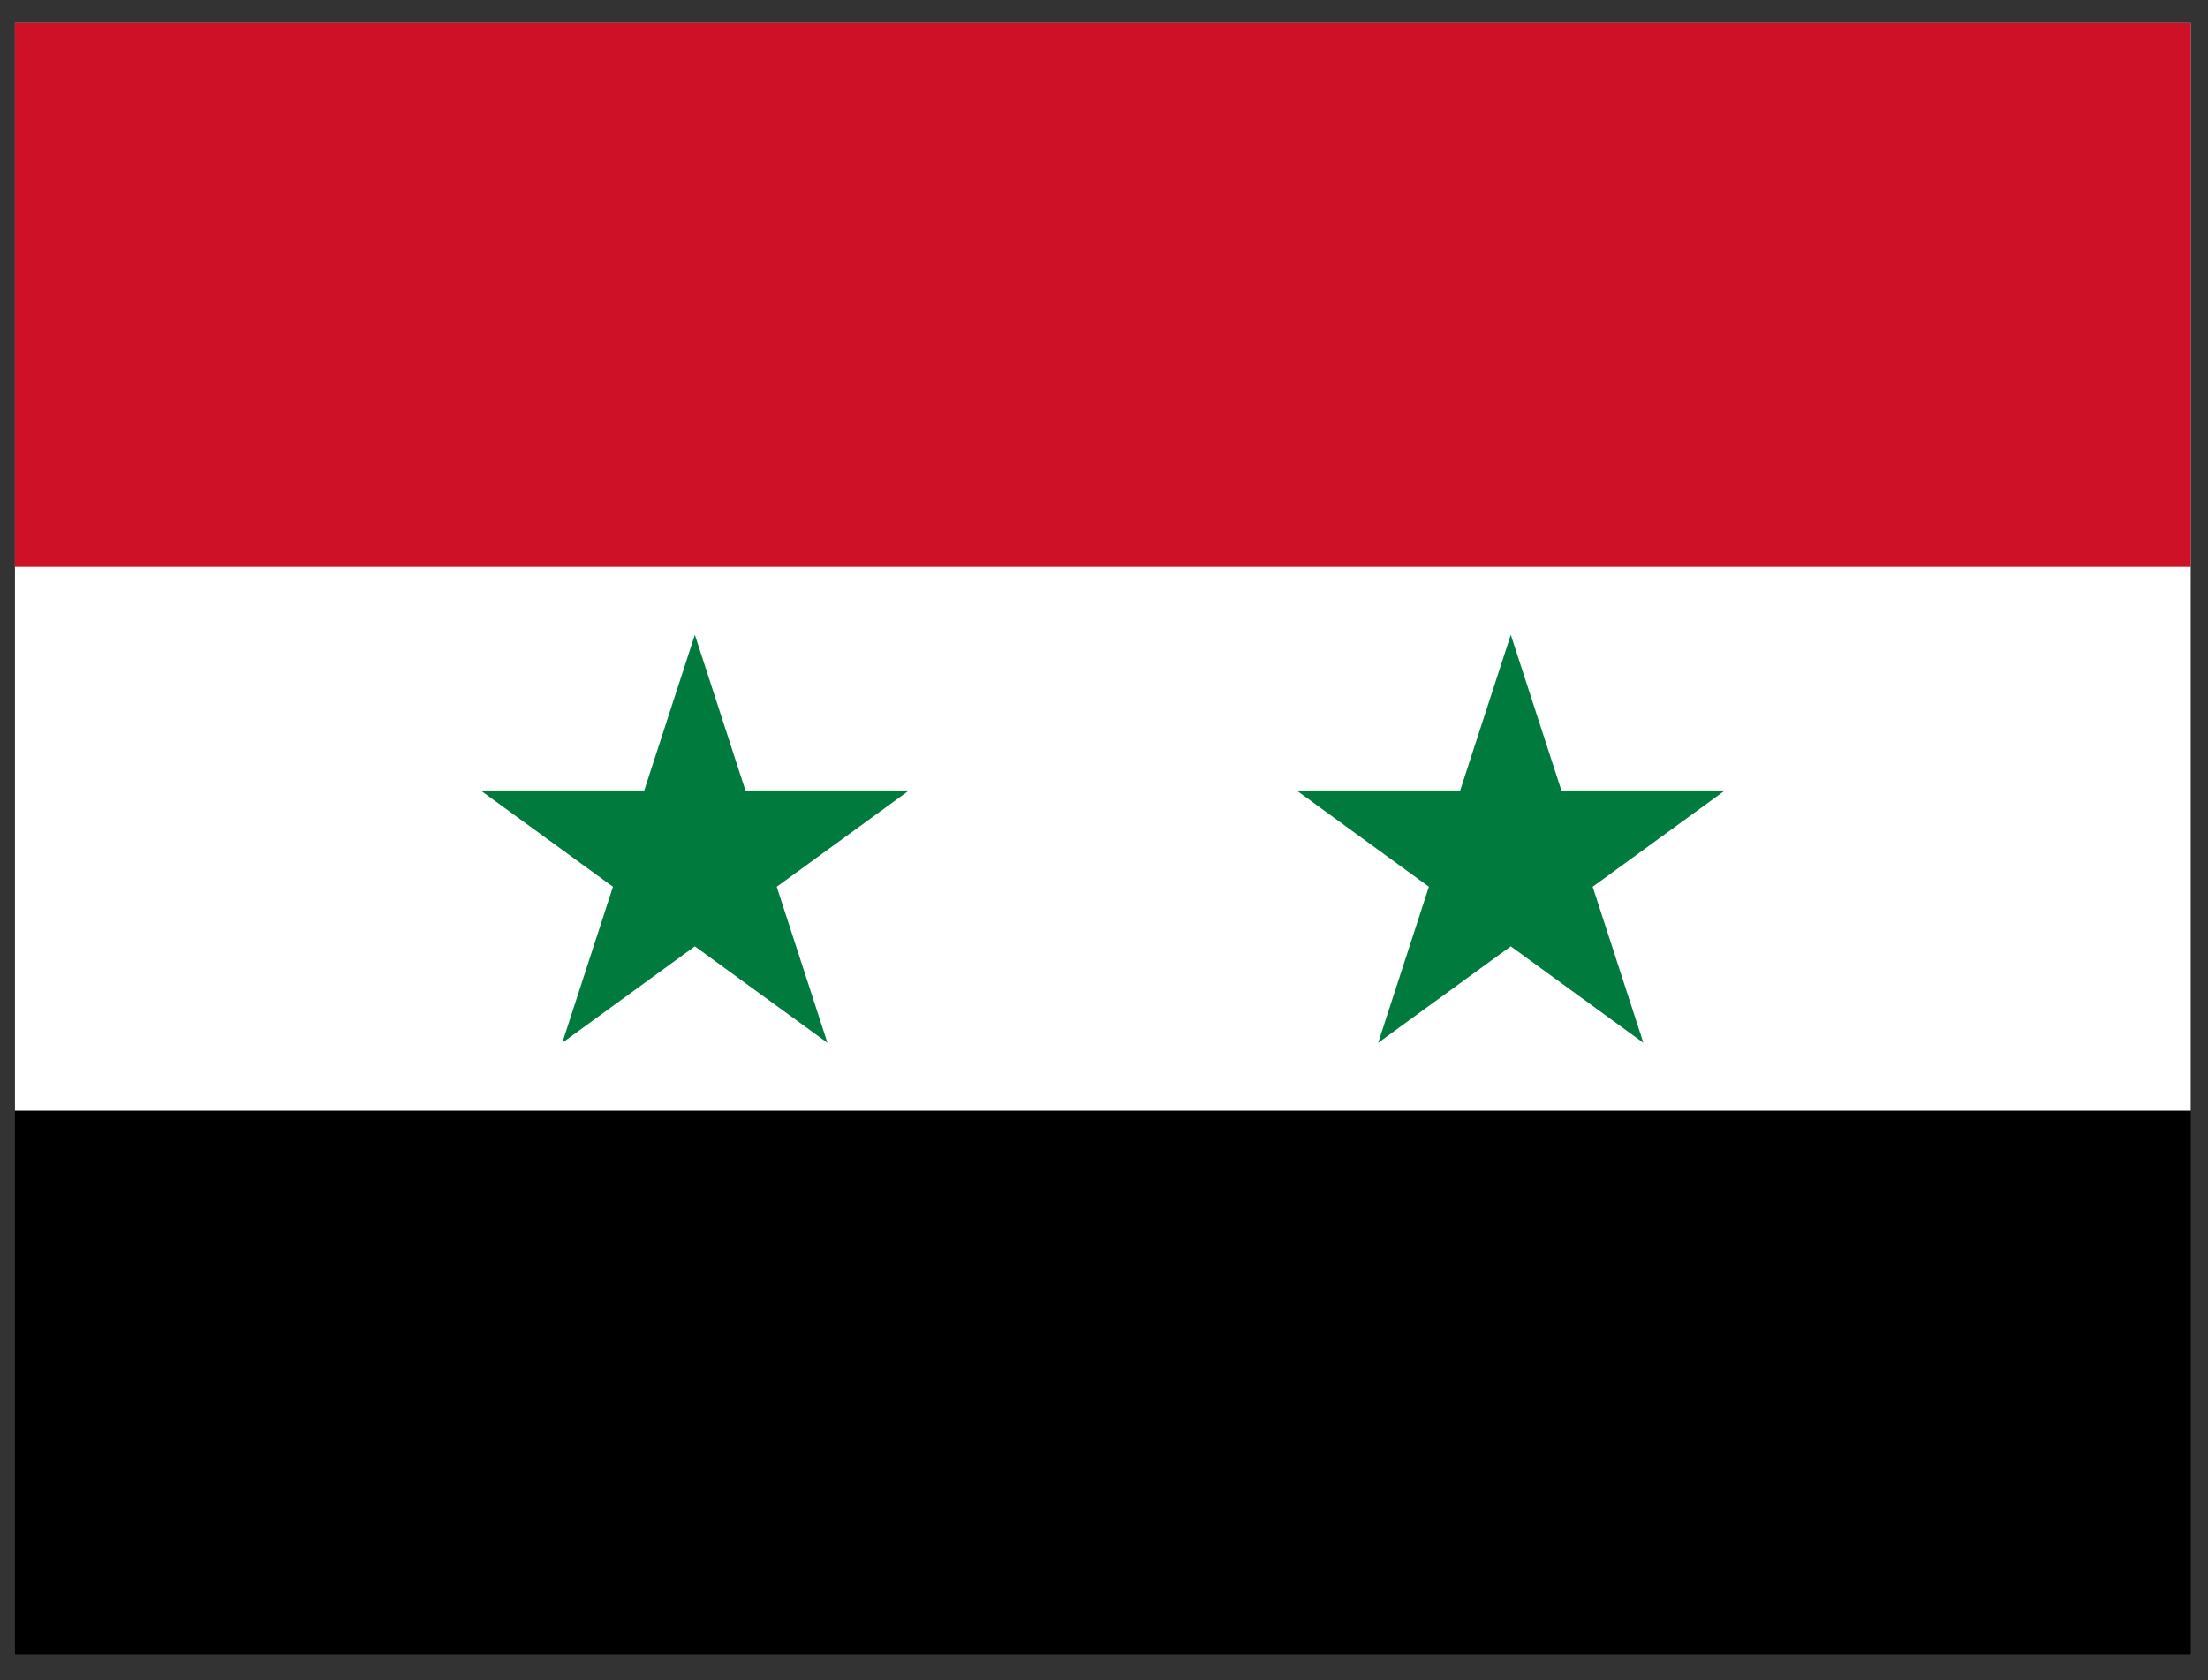<svg width="46" height="35" viewBox="0 0 46 35" fill="none" xmlns="http://www.w3.org/2000/svg">
<rect x="0" y="0" width="46" height="35" fill="#333333" stroke="none"/>
<g clip-path="url(#clip0_2072_680)">
<path d="M0.311 0.474H45.641V34.472H0.311V0.474Z" fill="#000001"/>
<path d="M0.311 0.474H45.641V23.139H0.311V0.474Z" fill="white"/>
<path d="M0.311 0.474H45.641V11.807H0.311V0.474Z" fill="#CE1126"/>
<path d="M11.714 21.723L14.476 13.223L17.238 21.723L10.014 16.467H18.938M28.712 21.723L31.475 13.223L34.237 21.723L27.013 16.467H35.937" fill="#007A3D"/>
</g>
<defs>
<clipPath id="clip0_2072_680">
<rect width="45.33" height="33.998" fill="white" transform="translate(0.311 0.474)"/>
</clipPath>
</defs>
</svg>
